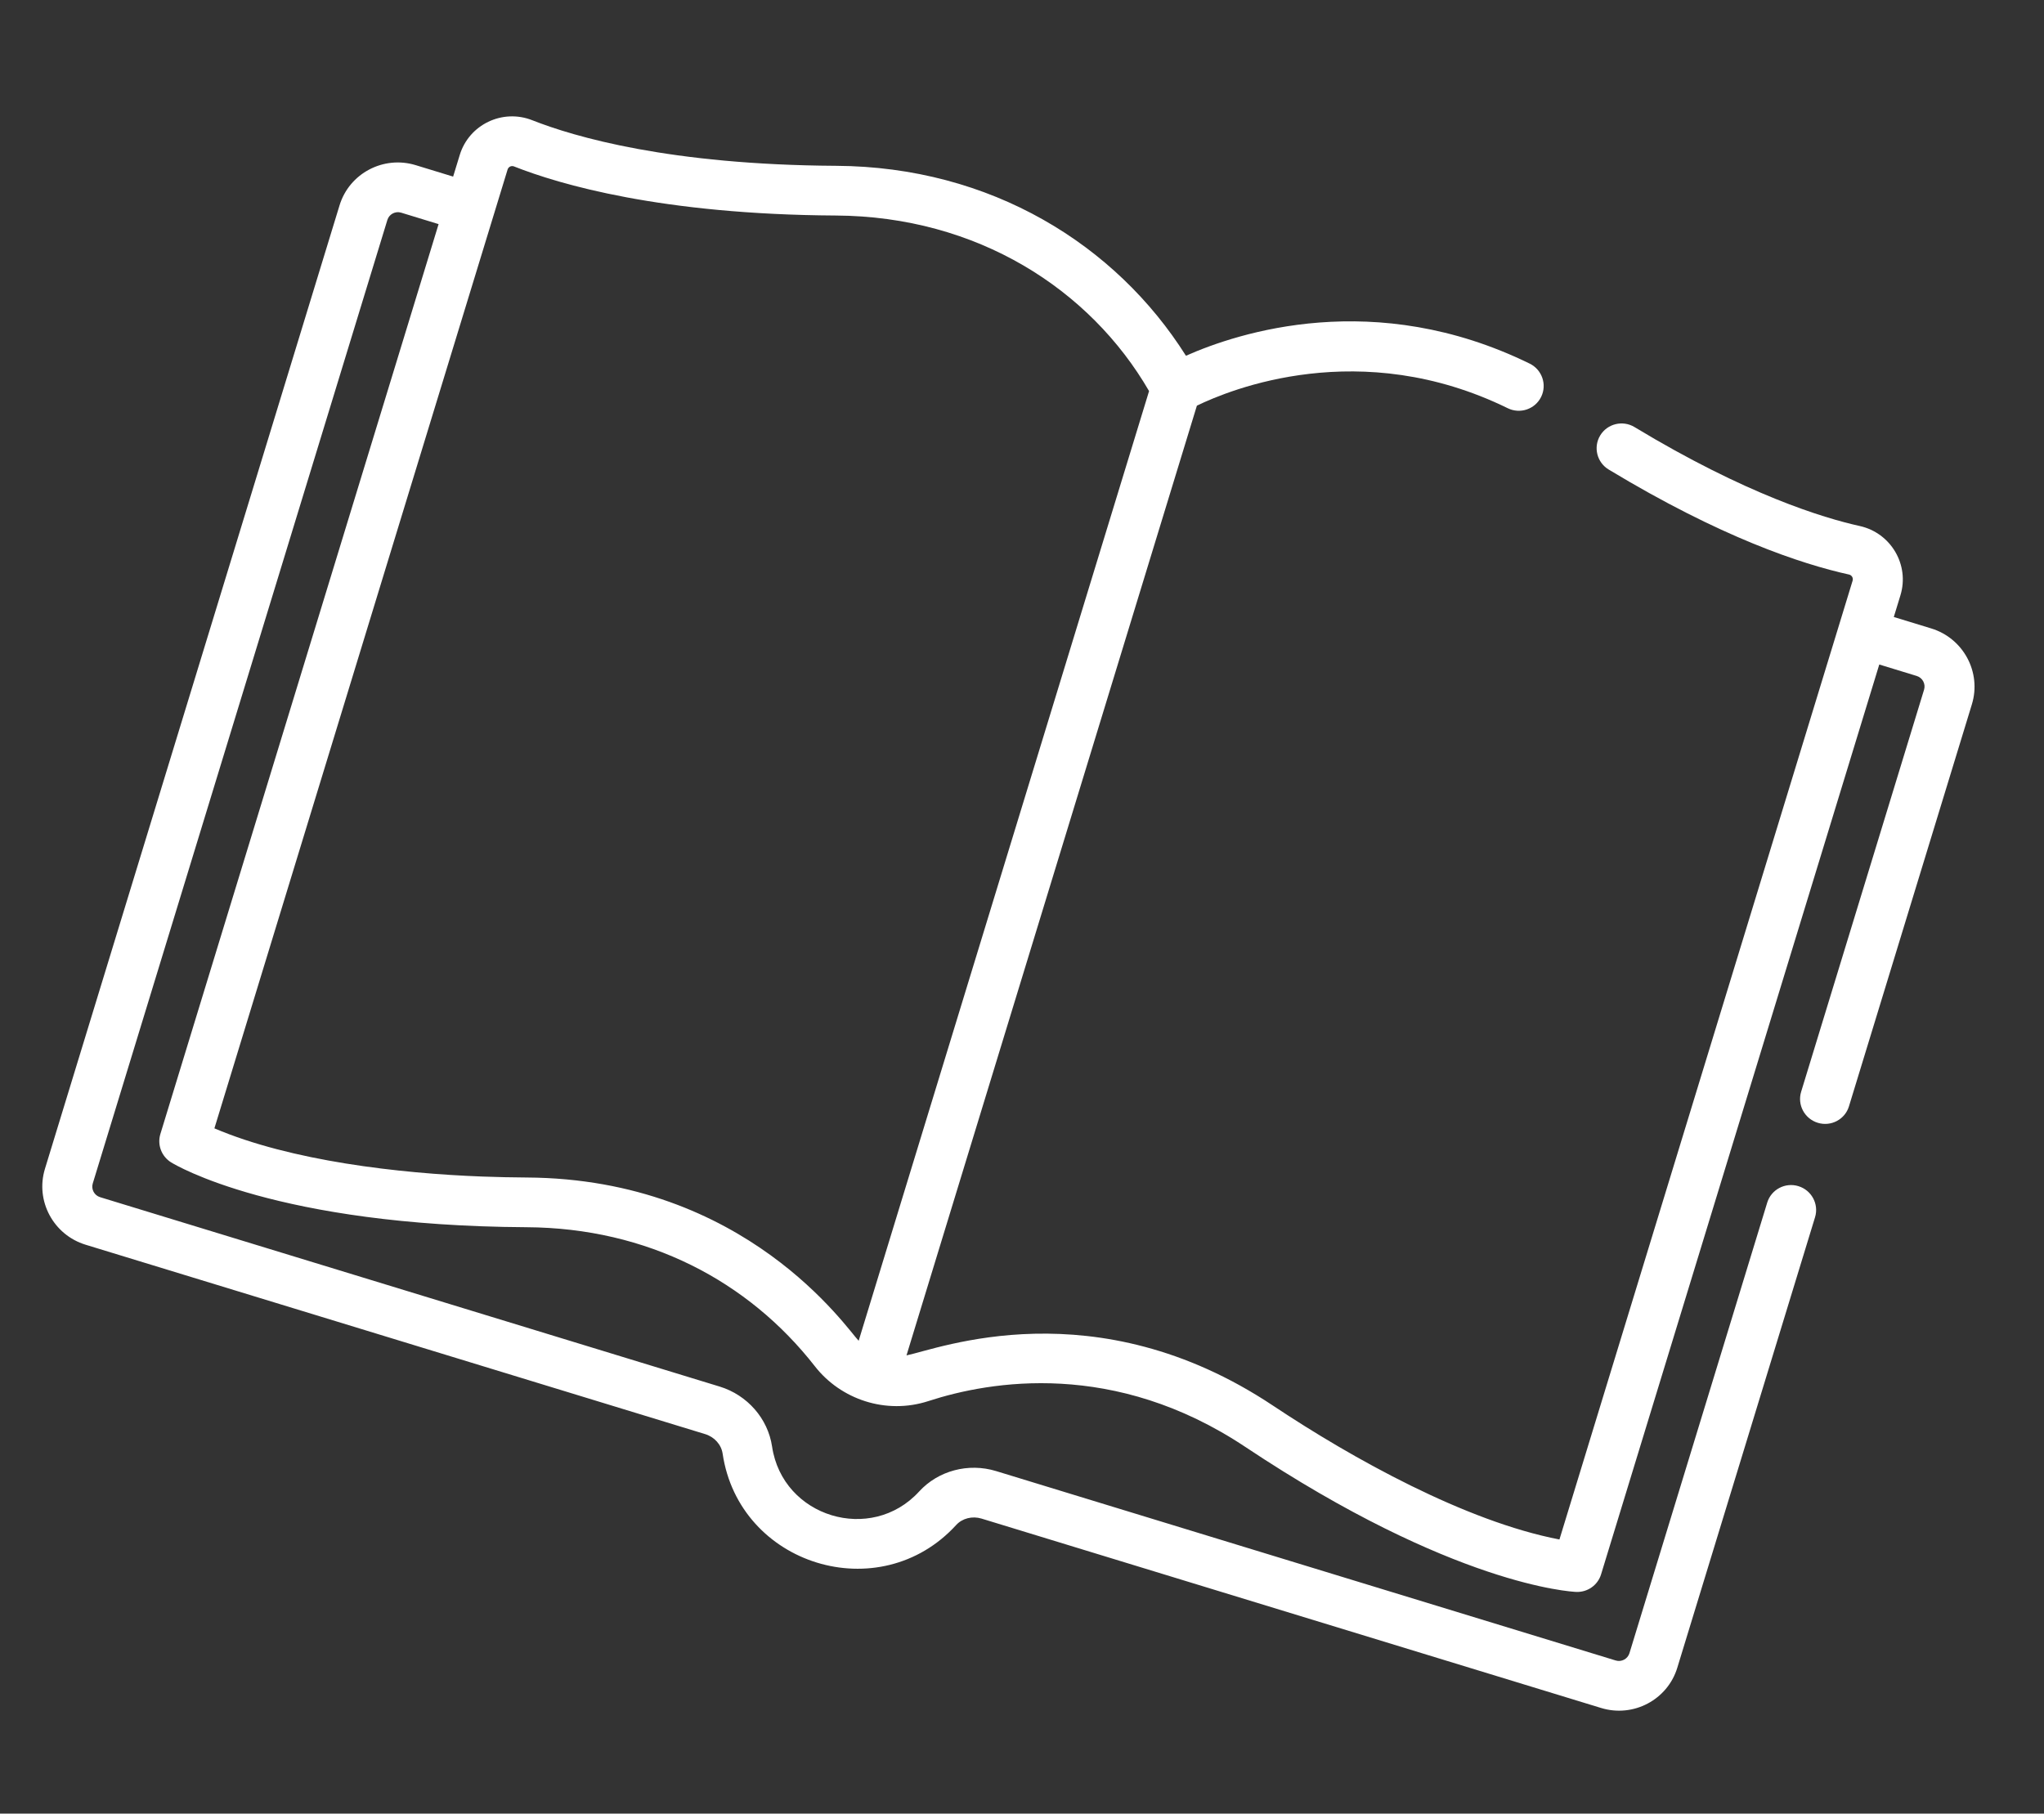 <svg width="151" height="134" viewBox="0 0 151 134" fill="none" xmlns="http://www.w3.org/2000/svg">
<rect x="0" y="0" width="151" height="134" fill="#333333" stroke="none"/>
<path d="M142.669 46.432L139.904 45.587L140.394 43.985C141.08 41.74 139.696 39.375 137.385 38.864C134.715 38.274 129.004 36.542 120.751 31.555C119.878 31.027 118.743 31.303 118.217 32.169C117.689 33.036 117.97 34.166 118.843 34.693C127.115 39.692 133.064 41.671 136.597 42.45C136.803 42.497 136.922 42.704 136.861 42.905L115.203 113.745C108.292 112.417 99.935 107.78 94.047 103.858C80.897 95.097 69.262 99.684 66.967 100.143L88.42 29.973C90.873 28.778 100.492 24.828 111.382 30.16C112.297 30.61 113.404 30.235 113.851 29.325C114.299 28.415 113.92 27.314 113.004 26.865C101.57 21.265 91.489 24.564 87.612 26.285C82.436 18.079 73.205 12.315 61.759 12.251C49.475 12.181 42.429 10.11 39.322 8.884C37.118 8.013 34.65 9.206 33.965 11.446L33.475 13.048L30.709 12.202C28.33 11.475 25.807 12.806 25.084 15.171L3.32 86.359C2.597 88.724 3.944 91.238 6.323 91.966L52.092 105.959C52.778 106.168 53.285 106.735 53.384 107.402C54.608 115.658 64.983 118.859 70.636 112.677C71.091 112.179 71.828 111.993 72.514 112.202L118.283 126.195C120.662 126.922 123.185 125.591 123.908 123.227L134.086 89.935C134.383 88.965 133.832 87.938 132.856 87.639C131.881 87.341 130.85 87.885 130.553 88.855L120.375 122.146C120.244 122.574 119.787 122.816 119.357 122.684L73.588 108.691C71.543 108.066 69.311 108.658 67.901 110.2C64.354 114.079 57.811 112.098 57.037 106.878C56.73 104.812 55.211 103.073 53.166 102.447L7.397 88.454C6.966 88.323 6.722 87.867 6.853 87.439L28.617 16.251C28.748 15.823 29.205 15.582 29.636 15.713L32.401 16.559L11.848 83.785C11.605 84.582 11.931 85.443 12.644 85.884C12.953 86.075 20.426 90.568 38.898 90.673C47.835 90.724 55.278 94.644 60.205 100.955C62.11 103.395 65.45 104.539 68.588 103.518C73.186 102.021 82.34 100.473 92.001 106.908C107.374 117.15 116.082 117.604 116.445 117.619C117.282 117.652 118.034 117.12 118.278 116.324L138.831 49.097L141.596 49.943C142.027 50.075 142.271 50.53 142.14 50.958L133.059 80.663C132.762 81.632 133.313 82.66 134.288 82.958C135.264 83.257 136.295 82.713 136.591 81.743L145.673 52.038C146.396 49.674 145.048 47.159 142.669 46.432ZM37.498 12.526C37.558 12.329 37.768 12.219 37.97 12.296C41.318 13.62 48.86 15.85 61.751 15.924C72.191 15.984 80.534 21.374 84.887 28.895L63.434 99.063C62.588 98.208 55.125 87.092 38.906 87C37.866 86.994 36.729 86.97 35.681 86.931C35.668 86.931 35.656 86.93 35.643 86.93C29.494 86.699 21.5 85.783 15.839 83.368C17.331 78.489 37.097 13.835 37.498 12.526Z" fill="white"/>
</svg>
